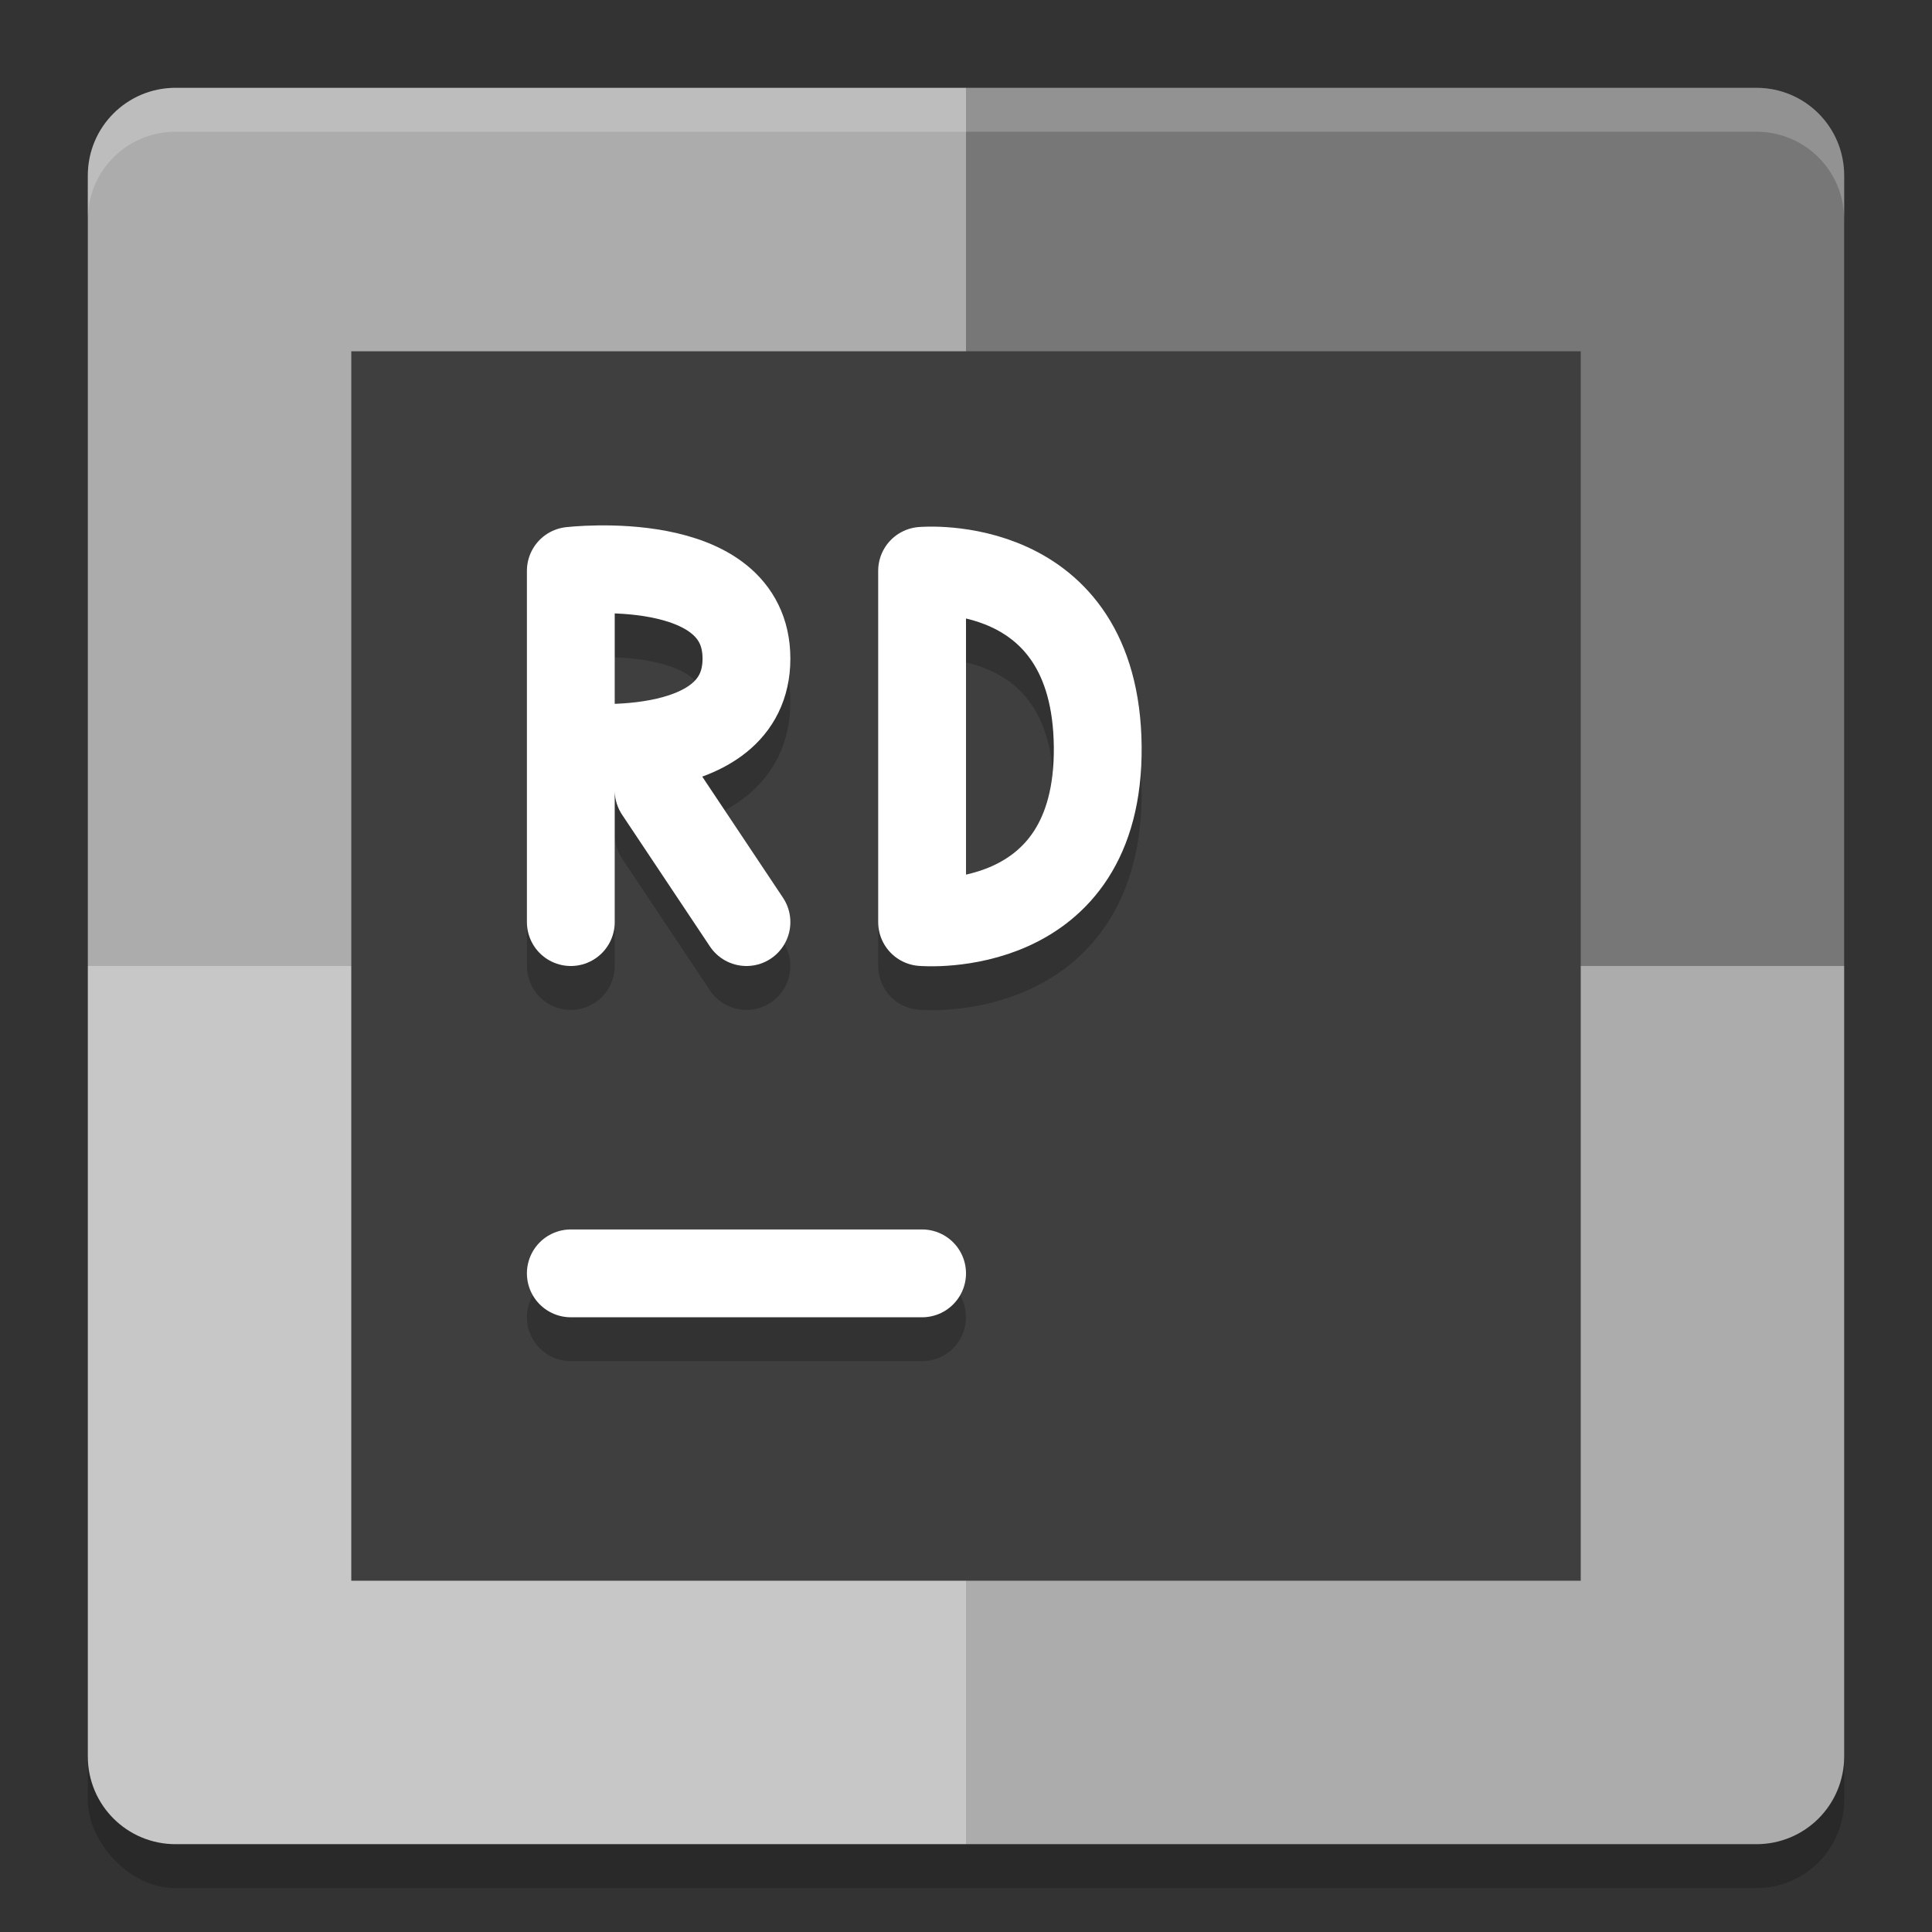 <svg xmlns="http://www.w3.org/2000/svg" width="22" height="22" version="1">
 <rect width="100%" height="100%" fill="#333333" stroke="none"/>
 <rect style="opacity:0.2" width="20" height="20" x="1" y="1.5" rx="1" ry="1"/>
 <path style="fill:#acacac" d="M 11,1 H 2 C 1.446,1 1,1.446 1,2 V 11 H 11 Z"/>
 <path style="fill:#777777" d="M 11,1 H 20 C 20.554,1 21,1.446 21,2 V 11 H 11 Z"/>
 <path style="fill:#c7c7c7" d="M 11,21 H 2 C 1.446,21 1,20.554 1,20 V 11 H 11 Z"/>
 <path style="fill:#acacac" d="M 11,21 H 20 C 20.554,21 21,20.554 21,20 V 11 H 11 Z"/>
 <rect style="fill:#3f3f3f" width="14" height="14" x="4" y="4"/>
 <path style="opacity:0.2;fill:none;stroke:#000000;stroke-linecap:round" d="M 6.5,15 H 10.5"/>
 <path style="fill:none;stroke:#ffffff;stroke-linecap:round" d="M 6.5,14.5 H 10.5"/>
 <path style="opacity:0.2;fill:none;stroke:#000000;stroke-linecap:round;stroke-linejoin:bevel" d="M 10.5,11 C 10.5,11 12.522,11.175 12.5,9 12.478,6.825 10.5,7 10.5,7 M 10.5,11 V 7"/>
 <path style="fill:none;stroke:#ffffff;stroke-linecap:round;stroke-linejoin:bevel" d="M 10.5,10.5 C 10.5,10.5 12.522,10.675 12.5,8.5 12.478,6.325 10.5,6.5 10.5,6.5 M 10.5,10.5 V 6.5"/>
 <path style="opacity:0.2;fill:none;stroke:#000000;stroke-linecap:round" d="M 8.5,11 7.5,9.5 M 6.5,9 C 6.5,9 8.5,9.232 8.5,8 8.5,6.768 6.5,7 6.5,7 M 6.5,11 V 7"/>
 <path style="fill:none;stroke:#ffffff;stroke-linecap:round" d="M 8.5,10.5 7.5,9 M 6.5,8.5 C 6.5,8.5 8.5,8.732 8.5,7.5 8.5,6.268 6.5,6.5 6.5,6.5 M 6.5,10.5 V 6.5"/>
 <path style="opacity:0.2;fill:#ffffff" d="M 2,1 C 1.446,1 1,1.446 1,2 V 2.5 C 1,1.946 1.446,1.5 2,1.5 H 20 C 20.554,1.5 21,1.946 21,2.5 V 2 C 21,1.446 20.554,1 20,1 Z"/>
</svg>
